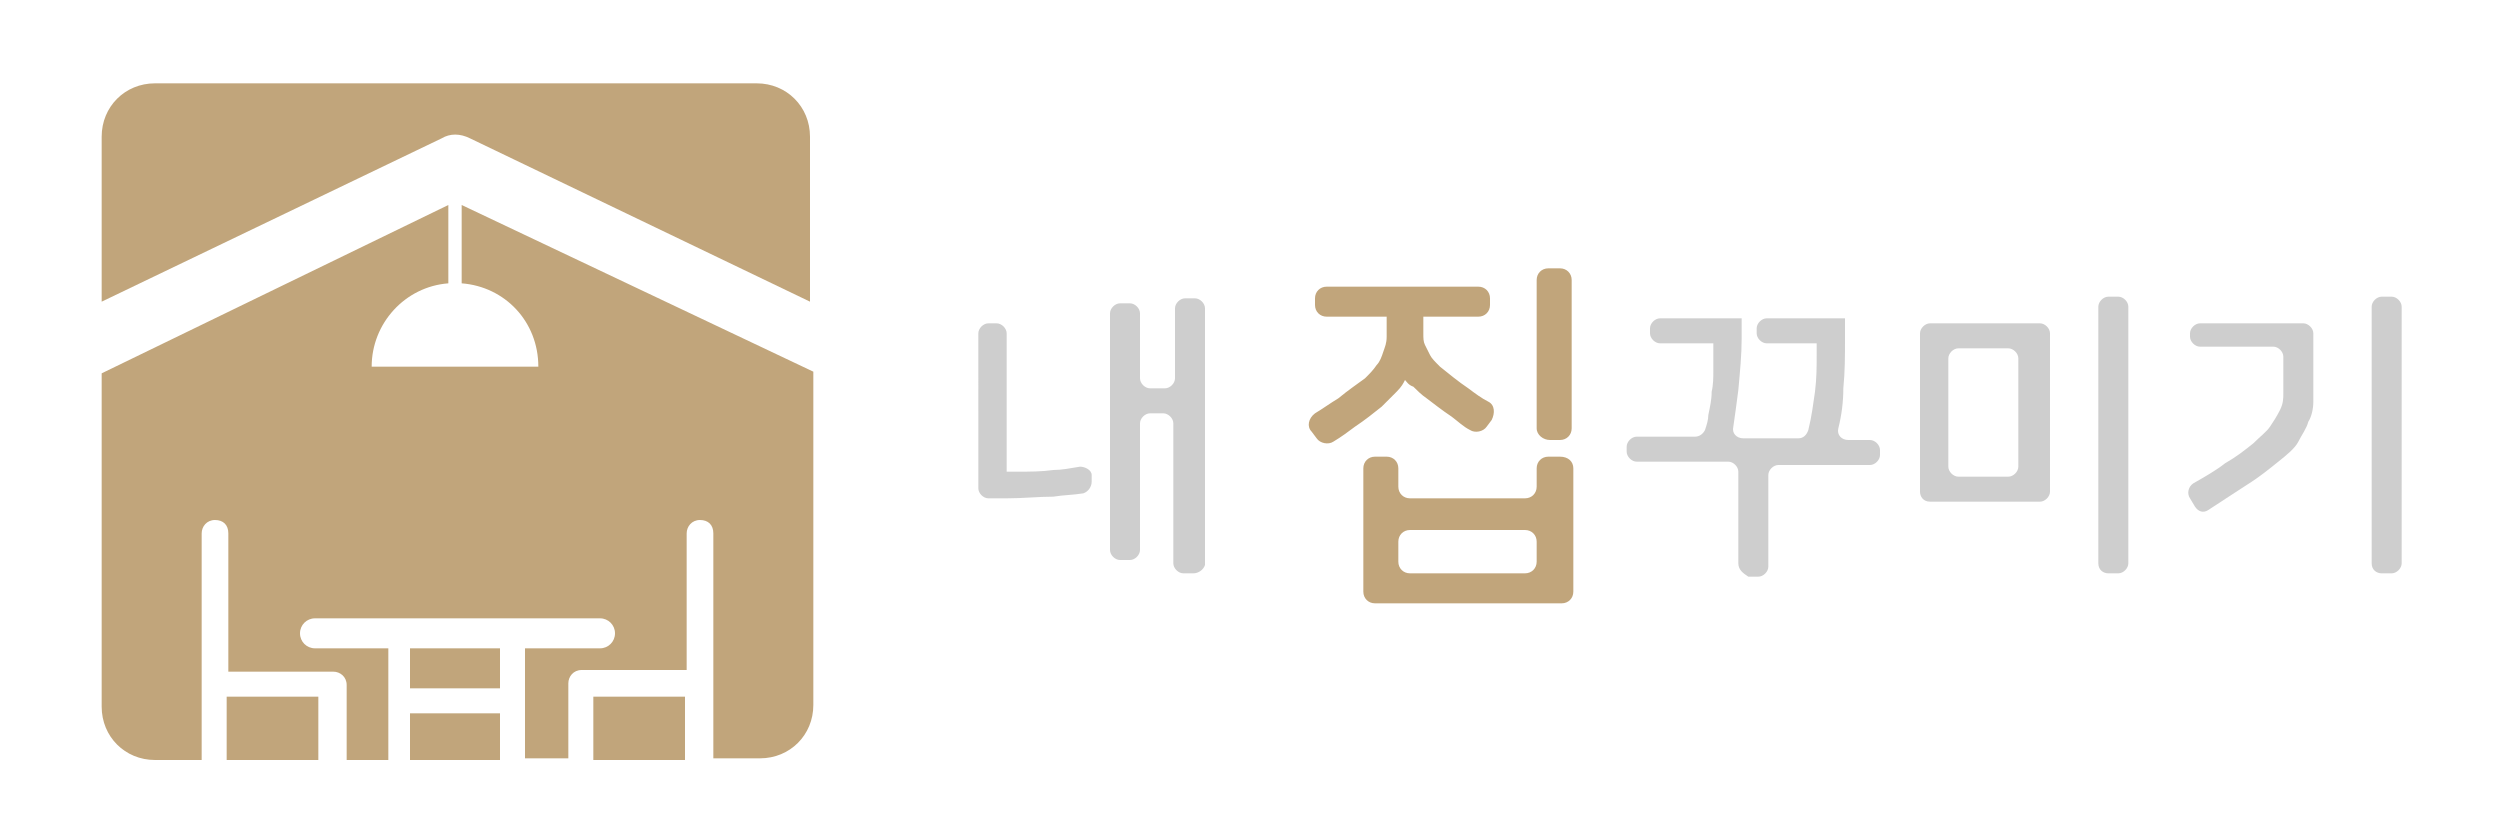 <?xml version="1.0" encoding="utf-8"?>
<!-- Generator: Adobe Illustrator 21.0.0, SVG Export Plug-In . SVG Version: 6.00 Build 0)  -->
<svg version="1.1" id="Layer_1" xmlns="http://www.w3.org/2000/svg" xmlns:xlink="http://www.w3.org/1999/xlink" x="0px" y="0px"
	 viewBox="0 0 150 50" style="enable-background:new 0 0 150 50;" xml:space="preserve">
<style type="text/css">
	.st0{fill:#CECECE;}
	.st1{fill:#C1A57B;}
</style>
<path class="st0" d="M59.8,19.4c0.3,0,0.6,0.3,0.6,0.6v8.3h0.7c0.7,0,1.4,0,2.1-0.1c0.5,0,1-0.1,1.6-0.2c0.3,0,0.7,0.2,0.7,0.5
	l0,0.4c0,0.3-0.2,0.6-0.5,0.7c-0.6,0.1-1.2,0.1-1.8,0.2c-0.9,0-1.8,0.1-2.8,0.1h-1.1c-0.3,0-0.6-0.3-0.6-0.6V20
	c0-0.3,0.3-0.6,0.6-0.6H59.8z M71.6,34.4H71c-0.3,0-0.6-0.3-0.6-0.6v-8.4c0-0.3-0.3-0.6-0.6-0.6H69c-0.3,0-0.6,0.3-0.6,0.6V33
	c0,0.3-0.3,0.6-0.6,0.6h-0.6c-0.3,0-0.6-0.3-0.6-0.6V18.8c0-0.3,0.3-0.6,0.6-0.6h0.6c0.3,0,0.6,0.3,0.6,0.6v3.9
	c0,0.3,0.3,0.6,0.6,0.6h0.9c0.3,0,0.6-0.3,0.6-0.6v-4.2c0-0.3,0.3-0.6,0.6-0.6h0.6c0.3,0,0.6,0.3,0.6,0.6v15.4
	C72.2,34.2,71.9,34.4,71.6,34.4z"/>
<path class="st1" d="M84.3,22.8c-0.1,0.2-0.2,0.4-0.5,0.7c-0.3,0.3-0.6,0.6-0.9,0.9c-0.5,0.4-1,0.8-1.6,1.2
	c-0.4,0.3-0.8,0.6-1.3,0.9c-0.3,0.2-0.8,0.1-1-0.2l-0.3-0.4c-0.3-0.3-0.2-0.8,0.2-1.1c0.5-0.3,0.9-0.6,1.4-0.9
	c0.6-0.5,1.2-0.9,1.6-1.2c0.3-0.3,0.5-0.5,0.7-0.8c0.2-0.2,0.3-0.5,0.4-0.8c0.1-0.3,0.2-0.5,0.2-0.9c0-0.3,0-0.7,0-1.1V19h-3.6
	c-0.4,0-0.7-0.3-0.7-0.7v-0.4c0-0.4,0.3-0.7,0.7-0.7h9.1c0.4,0,0.7,0.3,0.7,0.7v0.4c0,0.4-0.3,0.7-0.7,0.7h-3.3v0.1
	c0,0.4,0,0.7,0,0.9c0,0.3,0,0.5,0.1,0.7c0.1,0.2,0.2,0.4,0.3,0.6c0.1,0.2,0.3,0.4,0.6,0.7c0.5,0.4,1.1,0.9,1.7,1.3
	c0.4,0.3,0.8,0.6,1.2,0.8c0.4,0.2,0.4,0.7,0.2,1.1l-0.3,0.4c-0.2,0.3-0.7,0.4-1,0.2c-0.4-0.2-0.7-0.5-1.1-0.8
	c-0.6-0.4-1.1-0.8-1.5-1.1c-0.3-0.2-0.6-0.5-0.8-0.7C84.5,23.1,84.4,22.9,84.3,22.8L84.3,22.8z M94.4,28.1v7.4
	c0,0.4-0.3,0.7-0.7,0.7H82.5c-0.4,0-0.7-0.3-0.7-0.7v-7.4c0-0.4,0.3-0.7,0.7-0.7h0.7c0.4,0,0.7,0.3,0.7,0.7v1.1
	c0,0.4,0.3,0.7,0.7,0.7h6.9c0.4,0,0.7-0.3,0.7-0.7v-1.1c0-0.4,0.3-0.7,0.7-0.7h0.7C94.1,27.4,94.4,27.7,94.4,28.1z M92.2,33.7v-1.2
	c0-0.4-0.3-0.7-0.7-0.7h-6.9c-0.4,0-0.7,0.3-0.7,0.7v1.2c0,0.4,0.3,0.7,0.7,0.7h6.9C91.9,34.4,92.2,34.1,92.2,33.7z M92.2,25.7v-8.9
	c0-0.4,0.3-0.7,0.7-0.7h0.7c0.4,0,0.7,0.3,0.7,0.7v8.9c0,0.4-0.3,0.7-0.7,0.7H93C92.6,26.4,92.2,26.1,92.2,25.7z"/>
<g>
	<path class="st0" d="M104.3,33.8v-5.5c0-0.3-0.3-0.6-0.6-0.6h-5.5c-0.3,0-0.6-0.3-0.6-0.6v-0.3c0-0.3,0.3-0.6,0.6-0.6h3.5
		c0.3,0,0.5-0.2,0.6-0.4c0.1-0.3,0.2-0.6,0.2-0.9c0.1-0.5,0.2-0.9,0.2-1.4c0.1-0.4,0.1-0.9,0.1-1.2s0-0.7,0-1v-0.7h-3.2
		c-0.3,0-0.6-0.3-0.6-0.6v-0.3c0-0.3,0.3-0.6,0.6-0.6h4.9v1.2c0,1-0.1,2-0.2,3.1c-0.1,0.8-0.2,1.5-0.3,2.2c-0.1,0.4,0.2,0.7,0.6,0.7
		h3.3c0.3,0,0.5-0.2,0.6-0.5c0.2-0.8,0.3-1.6,0.4-2.3c0.1-0.8,0.1-1.5,0.1-2.2v-0.7h-3c-0.3,0-0.6-0.3-0.6-0.6v-0.3
		c0-0.3,0.3-0.6,0.6-0.6h4.7v1.3c0,0.9,0,1.9-0.1,2.9c0,0.8-0.1,1.6-0.3,2.4c-0.1,0.4,0.2,0.7,0.6,0.7h1.3c0.3,0,0.6,0.3,0.6,0.6
		v0.3c0,0.3-0.3,0.6-0.6,0.6h-5.5c-0.3,0-0.6,0.3-0.6,0.6v5.5c0,0.3-0.3,0.6-0.6,0.6h-0.6C104.6,34.4,104.3,34.2,104.3,33.8z"/>
	<path class="st0" d="M115.2,29.5V20c0-0.3,0.3-0.6,0.6-0.6h6.6c0.3,0,0.6,0.3,0.6,0.6v9.5c0,0.3-0.3,0.6-0.6,0.6h-6.6
		C115.4,30.1,115.2,29.8,115.2,29.5z M117.5,28.6h3c0.3,0,0.6-0.3,0.6-0.6v-6.5c0-0.3-0.3-0.6-0.6-0.6h-3c-0.3,0-0.6,0.3-0.6,0.6
		v6.5C116.9,28.3,117.2,28.6,117.5,28.6z M125.9,33.8V18.4c0-0.3,0.3-0.6,0.6-0.6h0.6c0.3,0,0.6,0.3,0.6,0.6v15.4
		c0,0.3-0.3,0.6-0.6,0.6h-0.6C126.2,34.4,125.9,34.2,125.9,33.8z"/>
	<path class="st0" d="M131.4,29.9c-0.2-0.3-0.1-0.7,0.2-0.9c0.7-0.4,1.4-0.8,1.9-1.2c0.7-0.4,1.2-0.8,1.7-1.2c0.4-0.4,0.8-0.7,1-1
		s0.4-0.6,0.6-1s0.2-0.7,0.2-1c0-0.3,0-0.7,0-1.2v-1c0-0.3-0.3-0.6-0.6-0.6H132c-0.3,0-0.6-0.3-0.6-0.6V20c0-0.3,0.3-0.6,0.6-0.6
		h6.2c0.3,0,0.6,0.3,0.6,0.6v2.6c0,0.5,0,1,0,1.5c0,0.4-0.1,0.9-0.3,1.2c-0.1,0.4-0.4,0.8-0.6,1.2s-0.7,0.8-1.2,1.2
		c-0.5,0.4-1.1,0.9-1.9,1.4c-0.6,0.4-1.4,0.9-2.3,1.5c-0.3,0.2-0.6,0.1-0.8-0.2L131.4,29.9z M142.3,33.8V18.4c0-0.3,0.3-0.6,0.6-0.6
		h0.6c0.3,0,0.6,0.3,0.6,0.6v15.4c0,0.3-0.3,0.6-0.6,0.6h-0.6C142.6,34.4,142.3,34.2,142.3,33.8z"/>
</g>
<g>
	<path class="st1" d="M28.2,8.3l20.4,9.8V8.2c0-1.8-1.4-3.2-3.2-3.2H9.3C7.5,5,6.1,6.4,6.1,8.2v9.9l20.4-9.8C27,8,27.6,8,28.2,8.3z"
		/>
	<rect x="24.6" y="38.9" class="st1" width="5.4" height="2.4"/>
	<rect x="35.6" y="41.8" class="st1" width="5.5" height="3.8"/>
	<rect x="13.6" y="41.8" class="st1" width="5.5" height="3.8"/>
	<path class="st1" d="M27.7,17c2.6,0.2,4.6,2.3,4.6,5h-10c0-2.6,2-4.8,4.6-5v-4.7L6.1,22.4v20c0,1.8,1.4,3.2,3.2,3.2h2.8V32
		c0-0.4,0.3-0.8,0.8-0.8s0.8,0.3,0.8,0.8v8.3h6.3c0.4,0,0.8,0.3,0.8,0.8v4.5h2.5V42v-3.1h-4.4c-0.5,0-0.9-0.4-0.9-0.9
		s0.4-0.9,0.9-0.9H36c0.5,0,0.9,0.4,0.9,0.9s-0.4,0.9-0.9,0.9h-4.5V42v3.5h2.6V41c0-0.4,0.3-0.8,0.8-0.8h6.3V32
		c0-0.4,0.3-0.8,0.8-0.8s0.8,0.3,0.8,0.8v13.5h2.8c1.8,0,3.2-1.4,3.2-3.2v-20L27.7,12.3V17z"/>
	<rect x="24.6" y="42.8" class="st1" width="5.4" height="2.8"/>
</g>
</svg>
